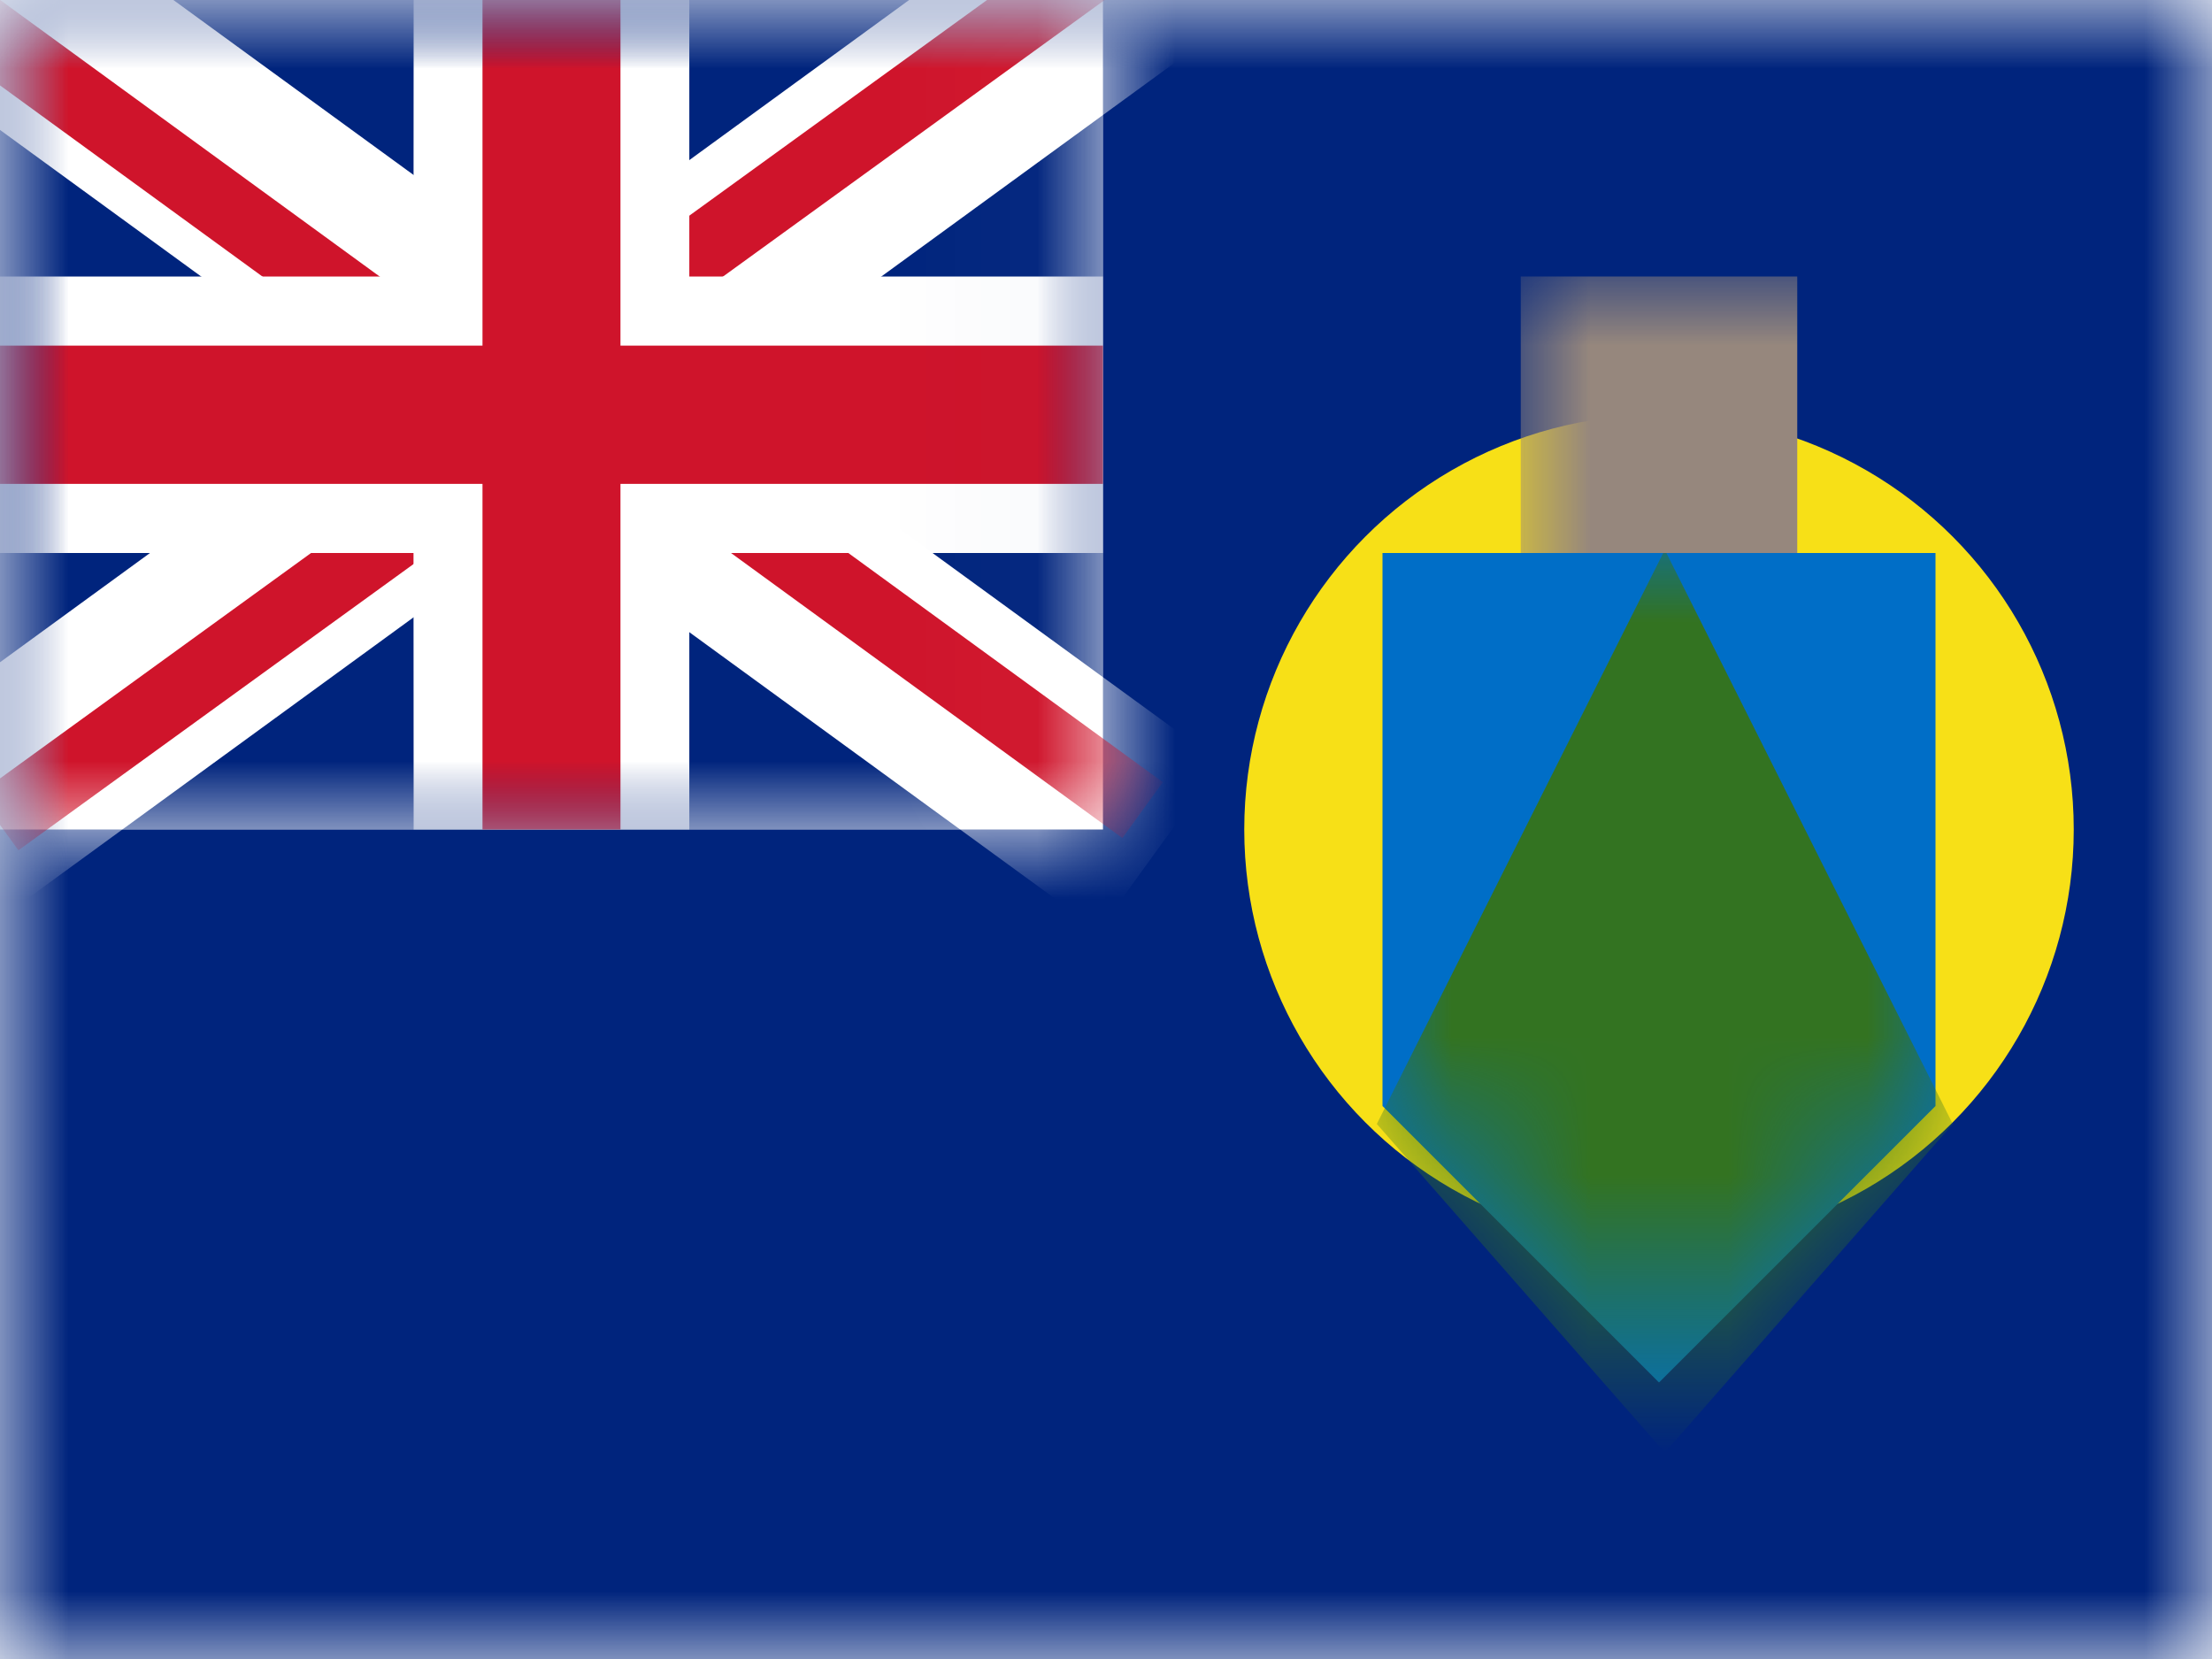 <?xml version="1.0" encoding="UTF-8"?>
<svg width="16px" height="12px" viewBox="0 0 16 12" version="1.1" xmlns="http://www.w3.org/2000/svg" xmlns:xlink="http://www.w3.org/1999/xlink">
    <rect x="0" y="0" width="16" height="12" fill="#808080" stroke="none"/>
    <title>PN</title>
    <defs>
        <rect id="path-1" x="0" y="0" width="16" height="12"></rect>
        <polygon id="path-3" points="0 0 4 0 4 4 2 6 0 4"></polygon>
        <rect id="path-5" x="0" y="0" width="7.978" height="6"></rect>
    </defs>
    <g id="PN" stroke="none" stroke-width="1" fill="none" fill-rule="evenodd">
        <g id="Pitcairn-Islands">
            <mask id="mask-2" fill="white">
                <use xlink:href="#path-1"></use>
            </mask>
            <use id="Rectangle-77" fill="#FFFFFF" xlink:href="#path-1"></use>
            <rect id="Rectangle-119-Copy" fill="#00247D" mask="url(#mask-2)" x="0" y="0" width="16" height="12"></rect>
            <circle id="Oval-61" fill="#F7E017" mask="url(#mask-2)" cx="12" cy="6" r="3"></circle>
            <g id="Group-14" mask="url(#mask-2)">
                <g transform="translate(10, 4)">
                    <mask id="mask-4" fill="white">
                        <use xlink:href="#path-3"></use>
                    </mask>
                    <use id="Rectangle-119-Copy-7" stroke="none" fill="#006EC7" fill-rule="evenodd" xlink:href="#path-3"></use>
                    <polygon id="Path-16" stroke="none" fill="#337321" fill-rule="evenodd" mask="url(#mask-4)" points="-0.041 4.13 2.042 -0.023 4.125 4.13 2.042 6.507"></polygon>
                </g>
            </g>
            <g id="GB-Symbol" mask="url(#mask-2)">
                <g id="UK">
                    <mask id="mask-6" fill="white">
                        <use xlink:href="#path-5"></use>
                    </mask>
                    <use id="Rectangle-77" fill="#FFFFFF" xlink:href="#path-5"></use>
                    <g id="St-Andrew" mask="url(#mask-6)">
                        <g transform="translate(-0.997, -1)">
                            <rect id="Rectangle-77" fill="#00247D" x="0.997" y="1" width="7.978" height="6"></rect>
                            <polygon id="Rectangle-3" fill="#FFFFFF" transform="translate(4.912, 3.865) rotate(36) translate(-4.912, -3.865) " points="-0.622 3.109 10.445 3.123 10.447 4.622 -0.62 4.607"></polygon>
                            <polygon id="Rectangle-3-Copy" fill="#FFFFFF" transform="translate(4.912, 3.865) scale(-1, 1) rotate(36) translate(-4.912, -3.865) " points="-0.622 3.109 10.445 3.123 10.447 4.622 -0.62 4.607"></polygon>
                        </g>
                    </g>
                    <g id="St-Patrick" mask="url(#mask-6)">
                        <g transform="translate(-0.997, -3)">
                            <g id="Group-2" transform="translate(0.499, 2.5)">
                                <polygon id="Rectangle-2" fill="#CF142B" transform="translate(2.211, 2.056) rotate(36) translate(-2.211, -2.056) " points="-0.343 1.803 4.764 1.81 4.765 2.309 -0.343 2.303"></polygon>
                                <polygon id="Rectangle-2-Copy" fill="#CF142B" transform="translate(6.699, 4.856) rotate(36) translate(-6.699, -4.856) " points="4.144 4.603 9.252 4.61 9.253 5.109 4.145 5.103"></polygon>
                            </g>
                            <g id="Group-2-Copy" transform="translate(5.063, 5.762) rotate(-72) translate(-5.063, -5.762) translate(0.326, 2.262)">
                                <polygon id="Rectangle-2-Copy" fill="#CF142B" transform="translate(6.877, 4.832) rotate(36) translate(-6.877, -4.832) " points="4.107 4.578 9.646 4.586 9.647 5.085 4.108 5.078"></polygon>
                                <polygon id="Rectangle-2" fill="#CF142B" transform="translate(2.51, 2.109) rotate(36) translate(-2.51, -2.109) " points="-0.044 1.856 5.064 1.862 5.064 2.362 -0.044 2.355"></polygon>
                            </g>
                        </g>
                    </g>
                    <g id="St-George" mask="url(#mask-6)">
                        <path d="M4.986,0 L4.986,2 L7.978,2 L7.978,4 L4.986,4 L4.986,6 L2.992,6 L2.991,4 L0,4 L0,2 L2.991,2 L2.992,0 L4.986,0 Z" id="Combined-Shape" fill="#FFFFFF"></path>
                        <polygon id="Rectangle-112" fill="#CF142B" points="7.978 2.5 7.978 3.5 4.488 3.5 4.488 6 3.49 6 3.49 3.5 0 3.5 0 2.5 3.49 2.5 3.49 0 4.488 0 4.488 2.5"></polygon>
                    </g>
                </g>
            </g>
            <rect id="Rectangle-63" fill="#96877D" mask="url(#mask-2)" x="11" y="2" width="2" height="2"></rect>
            <g id="Overlay" mask="url(#mask-2)" opacity="0" stroke="#000000" stroke-opacity="0.504">
                <g>
                    <rect style="mix-blend-mode: multiply;" x="0.5" y="0.5" width="15" height="11"></rect>
                </g>
            </g>
        </g>
    </g>
</svg>